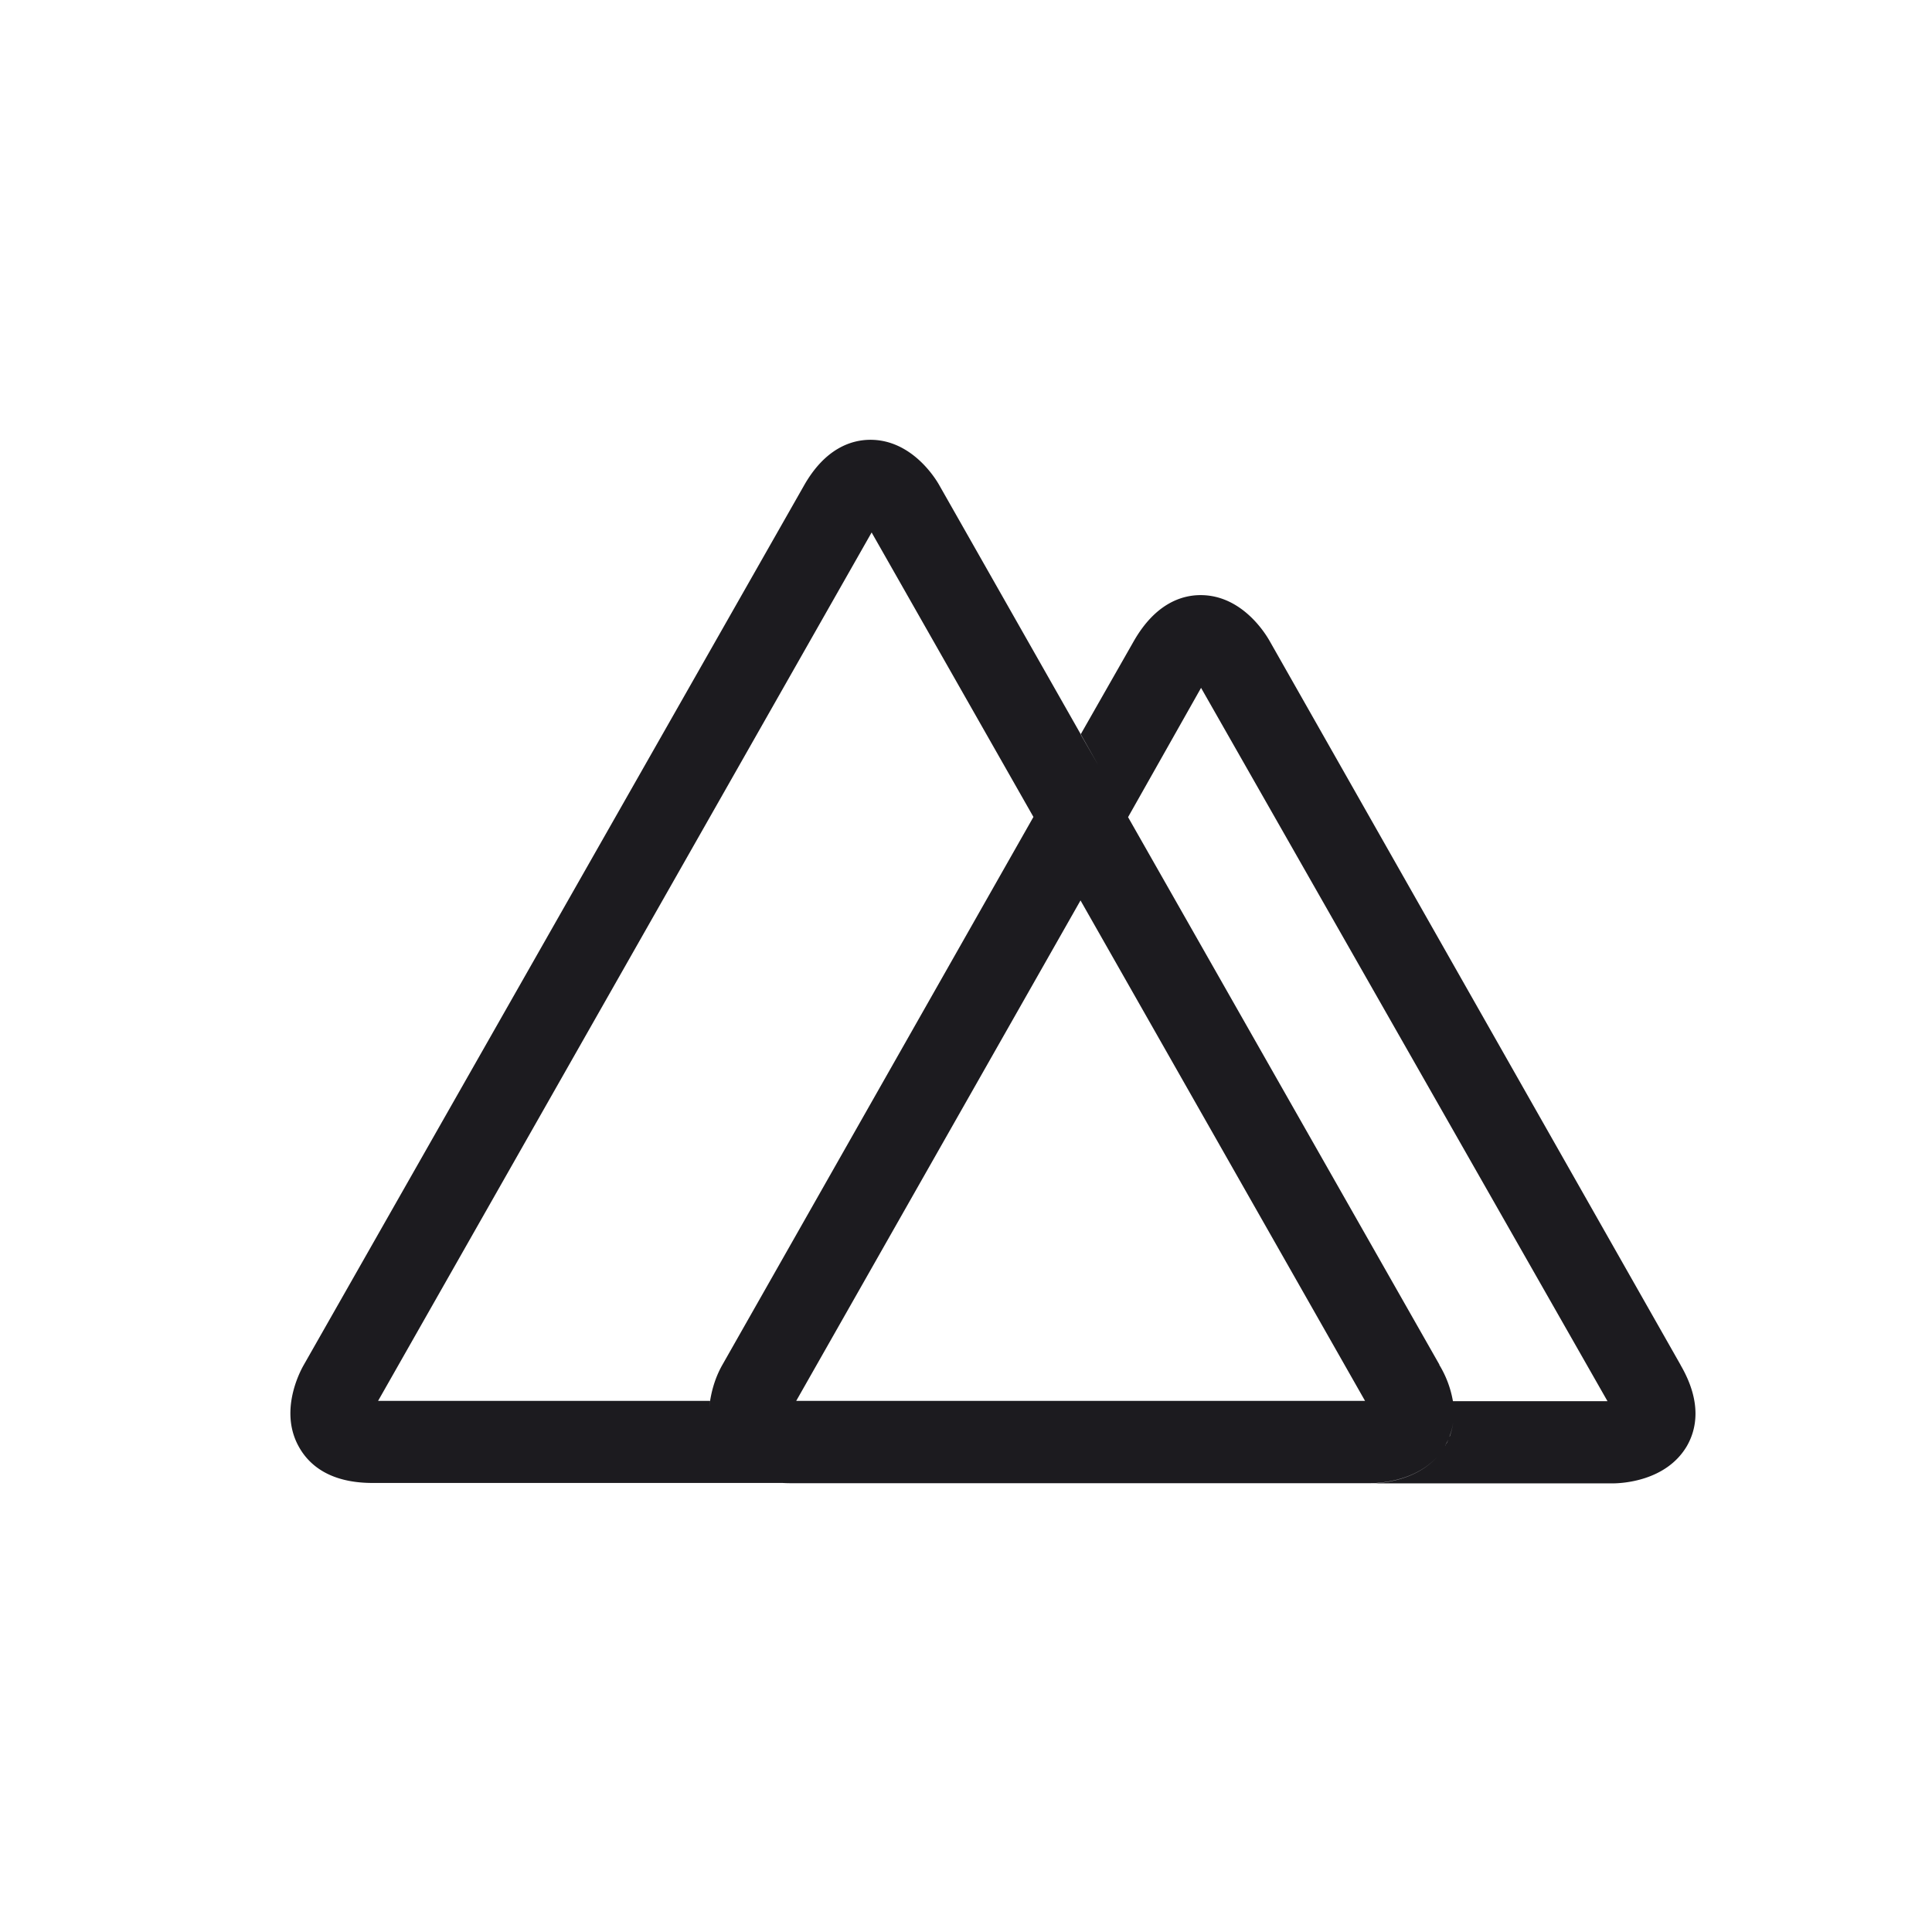 <svg xmlns="http://www.w3.org/2000/svg" width="33" height="33" fill="none"><path fill="#1C1B1F" d="m24.683 24.698.023-.047a.56.56 0 0 0 .055-.118v-.003c.074-.195.09-.402.055-.61v.007a1.776 1.776 0 0 0-.235-.62l.008.007-5.321-9.357-.813-1.418-6.117 10.775c-.106.187-.172.39-.207.601v.012c-.043.243-.016.489.082.715l-.004-.007c.012.035.031.066.05.101l-.003-.004c.16.274.5.602 1.25.602h9.9c.156 0 .925-.032 1.28-.637h-.003Zm-6.227-9.318 4.86 8.548H13.6l4.856-8.548Zm10.25 7.935-7.016-12.36c-.074-.133-.476-.79-1.183-.79-.317 0-.77.138-1.141.786l-.906 1.59.805 1.422 1.25-2.214 6.942 12.184h-2.641c.035.204.016.41-.055.606v-.008c-.016.043-.031.086-.055.126v-.004l-.023.047c-.355.605-1.121.637-1.27.637h4.13c.152 0 .914-.032 1.27-.637.16-.278.268-.738-.107-1.383v-.002Zm-16.442 1.418-.047-.094v-.003a1.25 1.25 0 0 1-.086-.715v.007H6.458l8.43-14.833 2.766 4.863.805-1.418-2.414-4.25c-.067-.121-.473-.778-1.177-.778-.316 0-.773.137-1.14.79l-8.54 15.013c-.074.129-.426.808-.074 1.413.16.278.5.602 1.25.602h7.15c-.743 0-1.09-.32-1.251-.601l.001.004Z"/></svg>